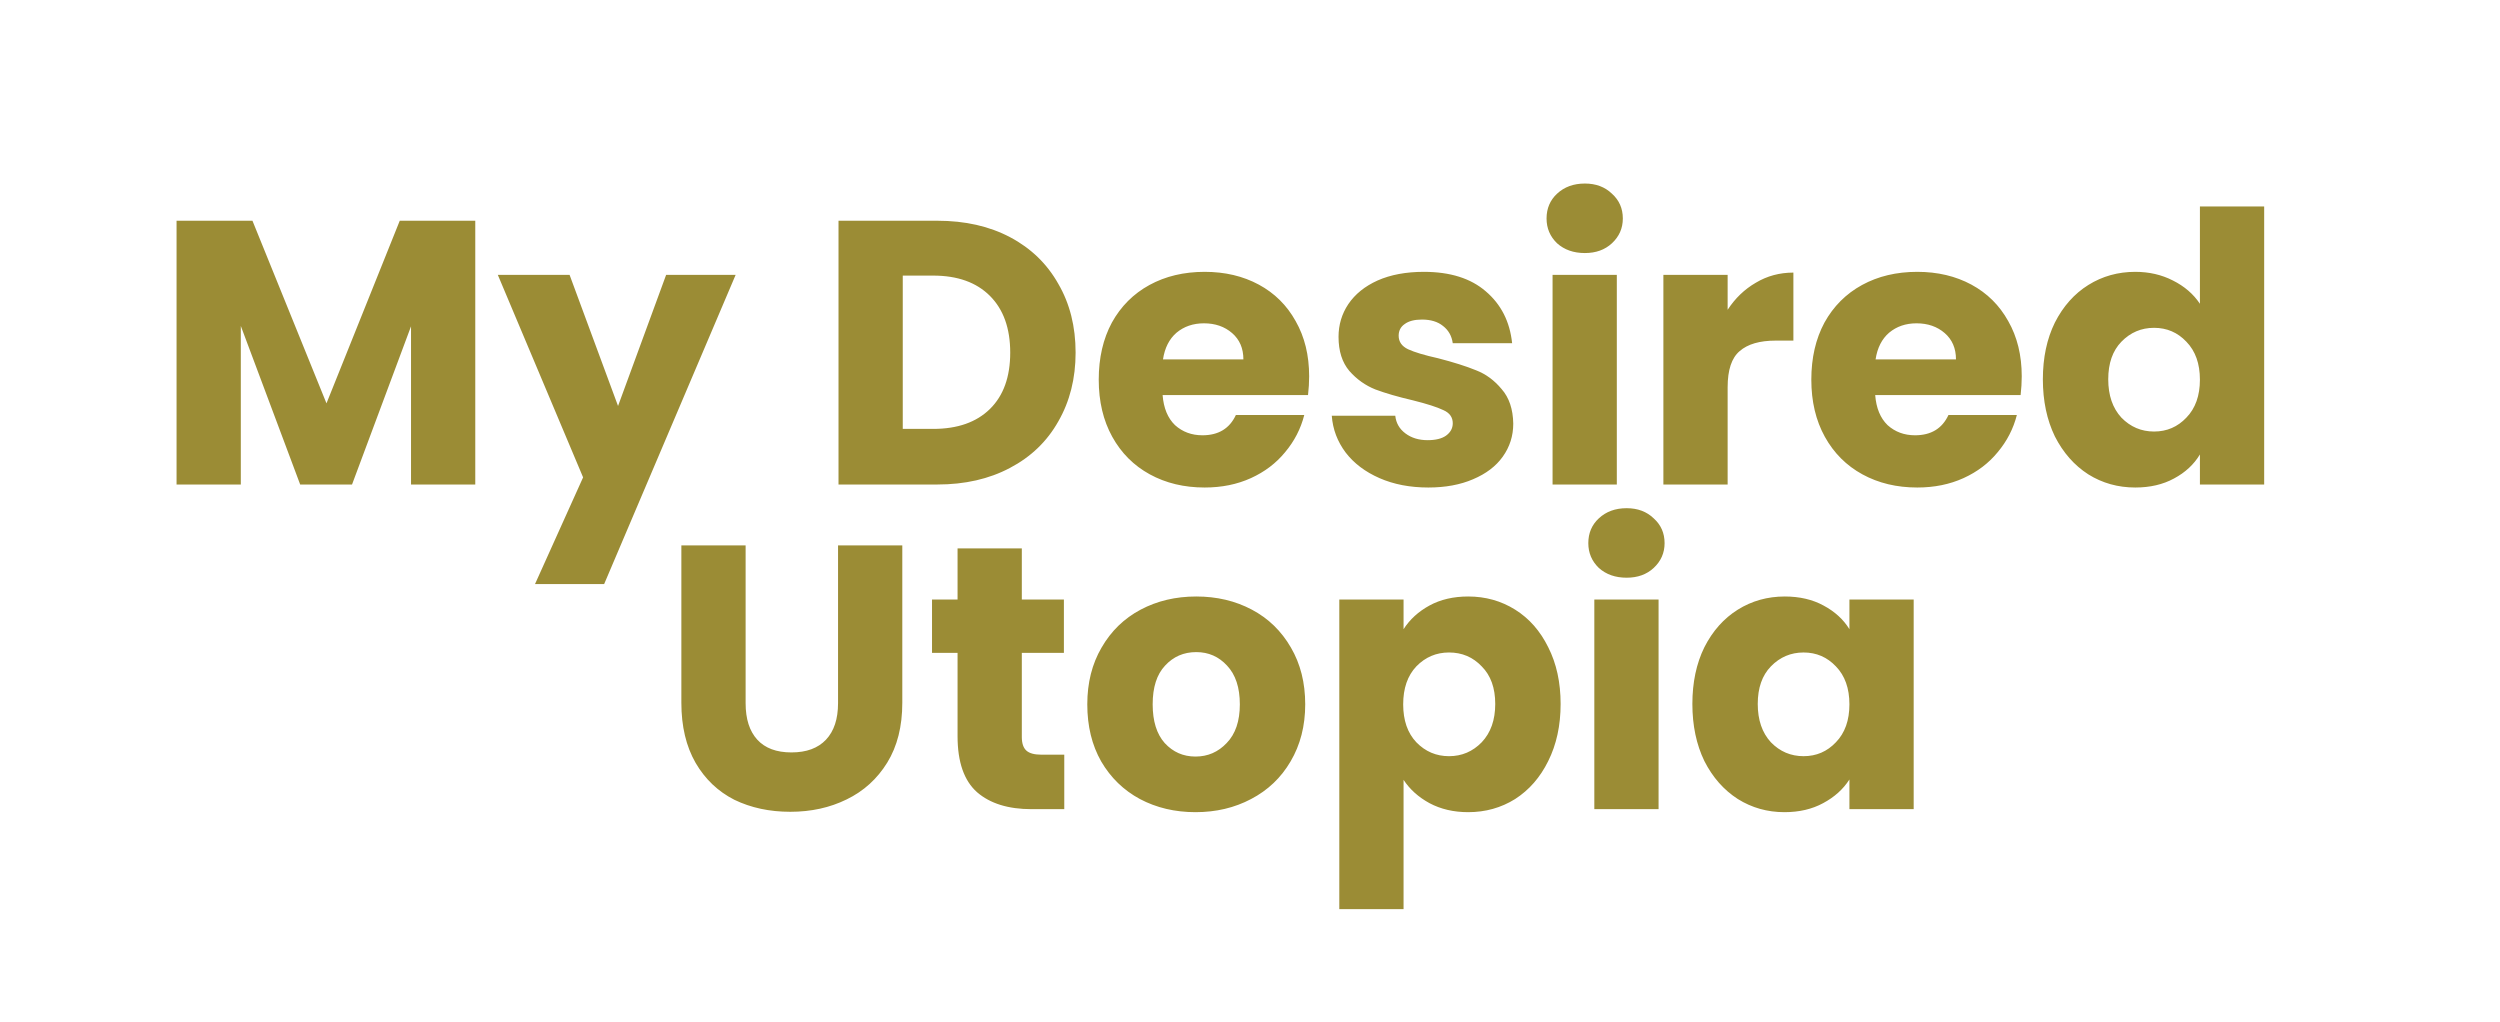 <svg width="1517" height="620" viewBox="0 0 1517 620" fill="none" xmlns="http://www.w3.org/2000/svg">
<path d="M288.396 133.944V294H249.408V198.012L213.612 294H182.148L146.124 197.784V294H107.136V133.944H153.192L198.108 244.752L242.568 133.944H288.396ZM446.393 166.776L366.593 354.42H324.641L353.825 289.668L302.069 166.776H345.617L375.029 246.348L404.213 166.776H446.393ZM568.772 133.944C585.644 133.944 600.388 137.288 613.004 143.976C625.62 150.664 635.348 160.088 642.188 172.248C649.18 184.256 652.676 198.164 652.676 213.972C652.676 229.628 649.18 243.536 642.188 255.696C635.348 267.856 625.544 277.28 612.776 283.968C600.16 290.656 585.492 294 568.772 294H508.808V133.944H568.772ZM566.264 260.256C581.008 260.256 592.484 256.228 600.692 248.172C608.9 240.116 613.004 228.716 613.004 213.972C613.004 199.228 608.9 187.752 600.692 179.544C592.484 171.336 581.008 167.232 566.264 167.232H547.796V260.256H566.264ZM794.392 228.336C794.392 231.984 794.164 235.784 793.708 239.736H705.472C706.08 247.64 708.588 253.72 712.996 257.976C717.556 262.08 723.104 264.132 729.64 264.132C739.368 264.132 746.132 260.028 749.932 251.82H791.428C789.3 260.18 785.424 267.704 779.8 274.392C774.328 281.08 767.412 286.324 759.052 290.124C750.692 293.924 741.344 295.824 731.008 295.824C718.544 295.824 707.448 293.164 697.72 287.844C687.992 282.524 680.392 274.924 674.92 265.044C669.448 255.164 666.712 243.612 666.712 230.388C666.712 217.164 669.372 205.612 674.692 195.732C680.164 185.852 687.764 178.252 697.492 172.932C707.22 167.612 718.392 164.952 731.008 164.952C743.32 164.952 754.264 167.536 763.84 172.704C773.416 177.872 780.864 185.244 786.184 194.82C791.656 204.396 794.392 215.568 794.392 228.336ZM754.492 218.076C754.492 211.388 752.212 206.068 747.652 202.116C743.092 198.164 737.392 196.188 730.552 196.188C724.016 196.188 718.468 198.088 713.908 201.888C709.5 205.688 706.764 211.084 705.7 218.076H754.492ZM866.716 295.824C855.62 295.824 845.74 293.924 837.076 290.124C828.412 286.324 821.572 281.156 816.556 274.62C811.54 267.932 808.728 260.484 808.12 252.276H846.652C847.108 256.684 849.16 260.256 852.808 262.992C856.456 265.728 860.94 267.096 866.26 267.096C871.124 267.096 874.848 266.184 877.432 264.36C880.168 262.384 881.536 259.876 881.536 256.836C881.536 253.188 879.636 250.528 875.836 248.856C872.036 247.032 865.88 245.056 857.368 242.928C848.248 240.8 840.648 238.596 834.568 236.316C828.488 233.884 823.244 230.16 818.836 225.144C814.428 219.976 812.224 213.06 812.224 204.396C812.224 197.1 814.2 190.488 818.152 184.56C822.256 178.48 828.184 173.692 835.936 170.196C843.84 166.7 853.188 164.952 863.98 164.952C879.94 164.952 892.48 168.904 901.6 176.808C910.872 184.712 916.192 195.2 917.56 208.272H881.536C880.928 203.864 878.952 200.368 875.608 197.784C872.416 195.2 868.16 193.908 862.84 193.908C858.28 193.908 854.784 194.82 852.352 196.644C849.92 198.316 848.704 200.672 848.704 203.712C848.704 207.36 850.604 210.096 854.404 211.92C858.356 213.744 864.436 215.568 872.644 217.392C882.068 219.824 889.744 222.256 895.672 224.688C901.6 226.968 906.768 230.768 911.176 236.088C915.736 241.256 918.092 248.248 918.244 257.064C918.244 264.512 916.116 271.2 911.86 277.128C907.756 282.904 901.752 287.464 893.848 290.808C886.096 294.152 877.052 295.824 866.716 295.824ZM961.705 153.552C954.865 153.552 949.241 151.576 944.833 147.624C940.577 143.52 938.449 138.504 938.449 132.576C938.449 126.496 940.577 121.48 944.833 117.528C949.241 113.424 954.865 111.372 961.705 111.372C968.393 111.372 973.865 113.424 978.121 117.528C982.529 121.48 984.733 126.496 984.733 132.576C984.733 138.504 982.529 143.52 978.121 147.624C973.865 151.576 968.393 153.552 961.705 153.552ZM981.085 166.776V294H942.097V166.776H981.085ZM1048.33 187.98C1052.89 180.988 1058.59 175.516 1065.43 171.564C1072.27 167.46 1079.87 165.408 1088.23 165.408V206.676H1077.51C1067.78 206.676 1060.49 208.804 1055.62 213.06C1050.76 217.164 1048.33 224.46 1048.33 234.948V294H1009.34V166.776H1048.33V187.98ZM1226.79 228.336C1226.79 231.984 1226.56 235.784 1226.11 239.736H1137.87C1138.48 247.64 1140.99 253.72 1145.39 257.976C1149.95 262.08 1155.5 264.132 1162.04 264.132C1171.77 264.132 1178.53 260.028 1182.33 251.82H1223.83C1221.7 260.18 1217.82 267.704 1212.2 274.392C1206.73 281.08 1199.81 286.324 1191.45 290.124C1183.09 293.924 1173.74 295.824 1163.41 295.824C1150.94 295.824 1139.85 293.164 1130.12 287.844C1120.39 282.524 1112.79 274.924 1107.32 265.044C1101.85 255.164 1099.11 243.612 1099.11 230.388C1099.11 217.164 1101.77 205.612 1107.09 195.732C1112.56 185.852 1120.16 178.252 1129.89 172.932C1139.62 167.612 1150.79 164.952 1163.41 164.952C1175.72 164.952 1186.66 167.536 1196.24 172.704C1205.81 177.872 1213.26 185.244 1218.58 194.82C1224.05 204.396 1226.79 215.568 1226.79 228.336ZM1186.89 218.076C1186.89 211.388 1184.61 206.068 1180.05 202.116C1175.49 198.164 1169.79 196.188 1162.95 196.188C1156.41 196.188 1150.87 198.088 1146.31 201.888C1141.9 205.688 1139.16 211.084 1138.1 218.076H1186.89ZM1239.61 230.16C1239.61 217.088 1242.04 205.612 1246.9 195.732C1251.92 185.852 1258.68 178.252 1267.19 172.932C1275.71 167.612 1285.21 164.952 1295.69 164.952C1304.05 164.952 1311.65 166.7 1318.49 170.196C1325.49 173.692 1330.96 178.404 1334.91 184.332V125.28H1373.9V294H1334.91V275.76C1331.26 281.84 1326.02 286.704 1319.18 290.352C1312.49 294 1304.66 295.824 1295.69 295.824C1285.21 295.824 1275.71 293.164 1267.19 287.844C1258.68 282.372 1251.92 274.696 1246.9 264.816C1242.04 254.784 1239.61 243.232 1239.61 230.16ZM1334.91 230.388C1334.91 220.66 1332.17 212.984 1326.7 207.36C1321.38 201.736 1314.85 198.924 1307.09 198.924C1299.34 198.924 1292.73 201.736 1287.26 207.36C1281.94 212.832 1279.28 220.432 1279.28 230.16C1279.28 239.888 1281.94 247.64 1287.26 253.416C1292.73 259.04 1299.34 261.852 1307.09 261.852C1314.85 261.852 1321.38 259.04 1326.7 253.416C1332.17 247.792 1334.91 240.116 1334.91 230.388Z" fill="#9B8C35"/>
<path d="M452.44 330.944V426.704C452.44 436.28 454.796 443.652 459.508 448.82C464.22 453.988 471.136 456.572 480.256 456.572C489.376 456.572 496.368 453.988 501.232 448.82C506.096 443.652 508.528 436.28 508.528 426.704V330.944H547.516V426.476C547.516 440.764 544.476 452.848 538.396 462.728C532.316 472.608 524.108 480.056 513.772 485.072C503.588 490.088 492.188 492.596 479.572 492.596C466.956 492.596 455.632 490.164 445.6 485.3C435.72 480.284 427.892 472.836 422.116 462.956C416.34 452.924 413.452 440.764 413.452 426.476V330.944H452.44ZM645.802 457.94V491H625.966C611.83 491 600.81 487.58 592.906 480.74C585.002 473.748 581.05 462.424 581.05 446.768V396.152H565.546V363.776H581.05V332.768H620.038V363.776H645.574V396.152H620.038V447.224C620.038 451.024 620.95 453.76 622.774 455.432C624.598 457.104 627.638 457.94 631.894 457.94H645.802ZM725.431 492.824C712.967 492.824 701.719 490.164 691.687 484.844C681.807 479.524 673.979 471.924 668.203 462.044C662.579 452.164 659.767 440.612 659.767 427.388C659.767 414.316 662.655 402.84 668.431 392.96C674.207 382.928 682.111 375.252 692.143 369.932C702.175 364.612 713.423 361.952 725.887 361.952C738.351 361.952 749.599 364.612 759.631 369.932C769.663 375.252 777.567 382.928 783.343 392.96C789.119 402.84 792.007 414.316 792.007 427.388C792.007 440.46 789.043 452.012 783.115 462.044C777.339 471.924 769.359 479.524 759.175 484.844C749.143 490.164 737.895 492.824 725.431 492.824ZM725.431 459.08C732.879 459.08 739.187 456.344 744.355 450.872C749.675 445.4 752.335 437.572 752.335 427.388C752.335 417.204 749.751 409.376 744.583 403.904C739.567 398.432 733.335 395.696 725.887 395.696C718.287 395.696 711.979 398.432 706.963 403.904C701.947 409.224 699.439 417.052 699.439 427.388C699.439 437.572 701.871 445.4 706.735 450.872C711.751 456.344 717.983 459.08 725.431 459.08ZM851.679 381.788C855.479 375.86 860.723 371.072 867.411 367.424C874.099 363.776 881.927 361.952 890.895 361.952C901.383 361.952 910.883 364.612 919.395 369.932C927.907 375.252 934.595 382.852 939.459 392.732C944.475 402.612 946.983 414.088 946.983 427.16C946.983 440.232 944.475 451.784 939.459 461.816C934.595 471.696 927.907 479.372 919.395 484.844C910.883 490.164 901.383 492.824 890.895 492.824C882.079 492.824 874.251 491 867.411 487.352C860.723 483.704 855.479 478.992 851.679 473.216V551.648H812.691V363.776H851.679V381.788ZM907.311 427.16C907.311 417.432 904.575 409.832 899.103 404.36C893.783 398.736 887.171 395.924 879.267 395.924C871.515 395.924 864.903 398.736 859.431 404.36C854.111 409.984 851.451 417.66 851.451 427.388C851.451 437.116 854.111 444.792 859.431 450.416C864.903 456.04 871.515 458.852 879.267 458.852C887.019 458.852 893.631 456.04 899.103 450.416C904.575 444.64 907.311 436.888 907.311 427.16ZM987.045 350.552C980.205 350.552 974.581 348.576 970.173 344.624C965.917 340.52 963.789 335.504 963.789 329.576C963.789 323.496 965.917 318.48 970.173 314.528C974.581 310.424 980.205 308.372 987.045 308.372C993.733 308.372 999.205 310.424 1003.46 314.528C1007.87 318.48 1010.07 323.496 1010.07 329.576C1010.07 335.504 1007.87 340.52 1003.46 344.624C999.205 348.576 993.733 350.552 987.045 350.552ZM1006.42 363.776V491H967.437V363.776H1006.42ZM1026.93 427.16C1026.93 414.088 1029.36 402.612 1034.22 392.732C1039.24 382.852 1046 375.252 1054.51 369.932C1063.03 364.612 1072.53 361.952 1083.01 361.952C1091.98 361.952 1099.81 363.776 1106.5 367.424C1113.34 371.072 1118.58 375.86 1122.23 381.788V363.776H1161.22V491H1122.23V472.988C1118.43 478.916 1113.11 483.704 1106.27 487.352C1099.58 491 1091.75 492.824 1082.79 492.824C1072.45 492.824 1063.03 490.164 1054.51 484.844C1046 479.372 1039.24 471.696 1034.22 461.816C1029.36 451.784 1026.93 440.232 1026.93 427.16ZM1122.23 427.388C1122.23 417.66 1119.49 409.984 1114.02 404.36C1108.7 398.736 1102.17 395.924 1094.41 395.924C1086.66 395.924 1080.05 398.736 1074.58 404.36C1069.26 409.832 1066.6 417.432 1066.6 427.16C1066.6 436.888 1069.26 444.64 1074.58 450.416C1080.05 456.04 1086.66 458.852 1094.41 458.852C1102.17 458.852 1108.7 456.04 1114.02 450.416C1119.49 444.792 1122.23 437.116 1122.23 427.388Z" fill="#9B8C35"/>
</svg>
